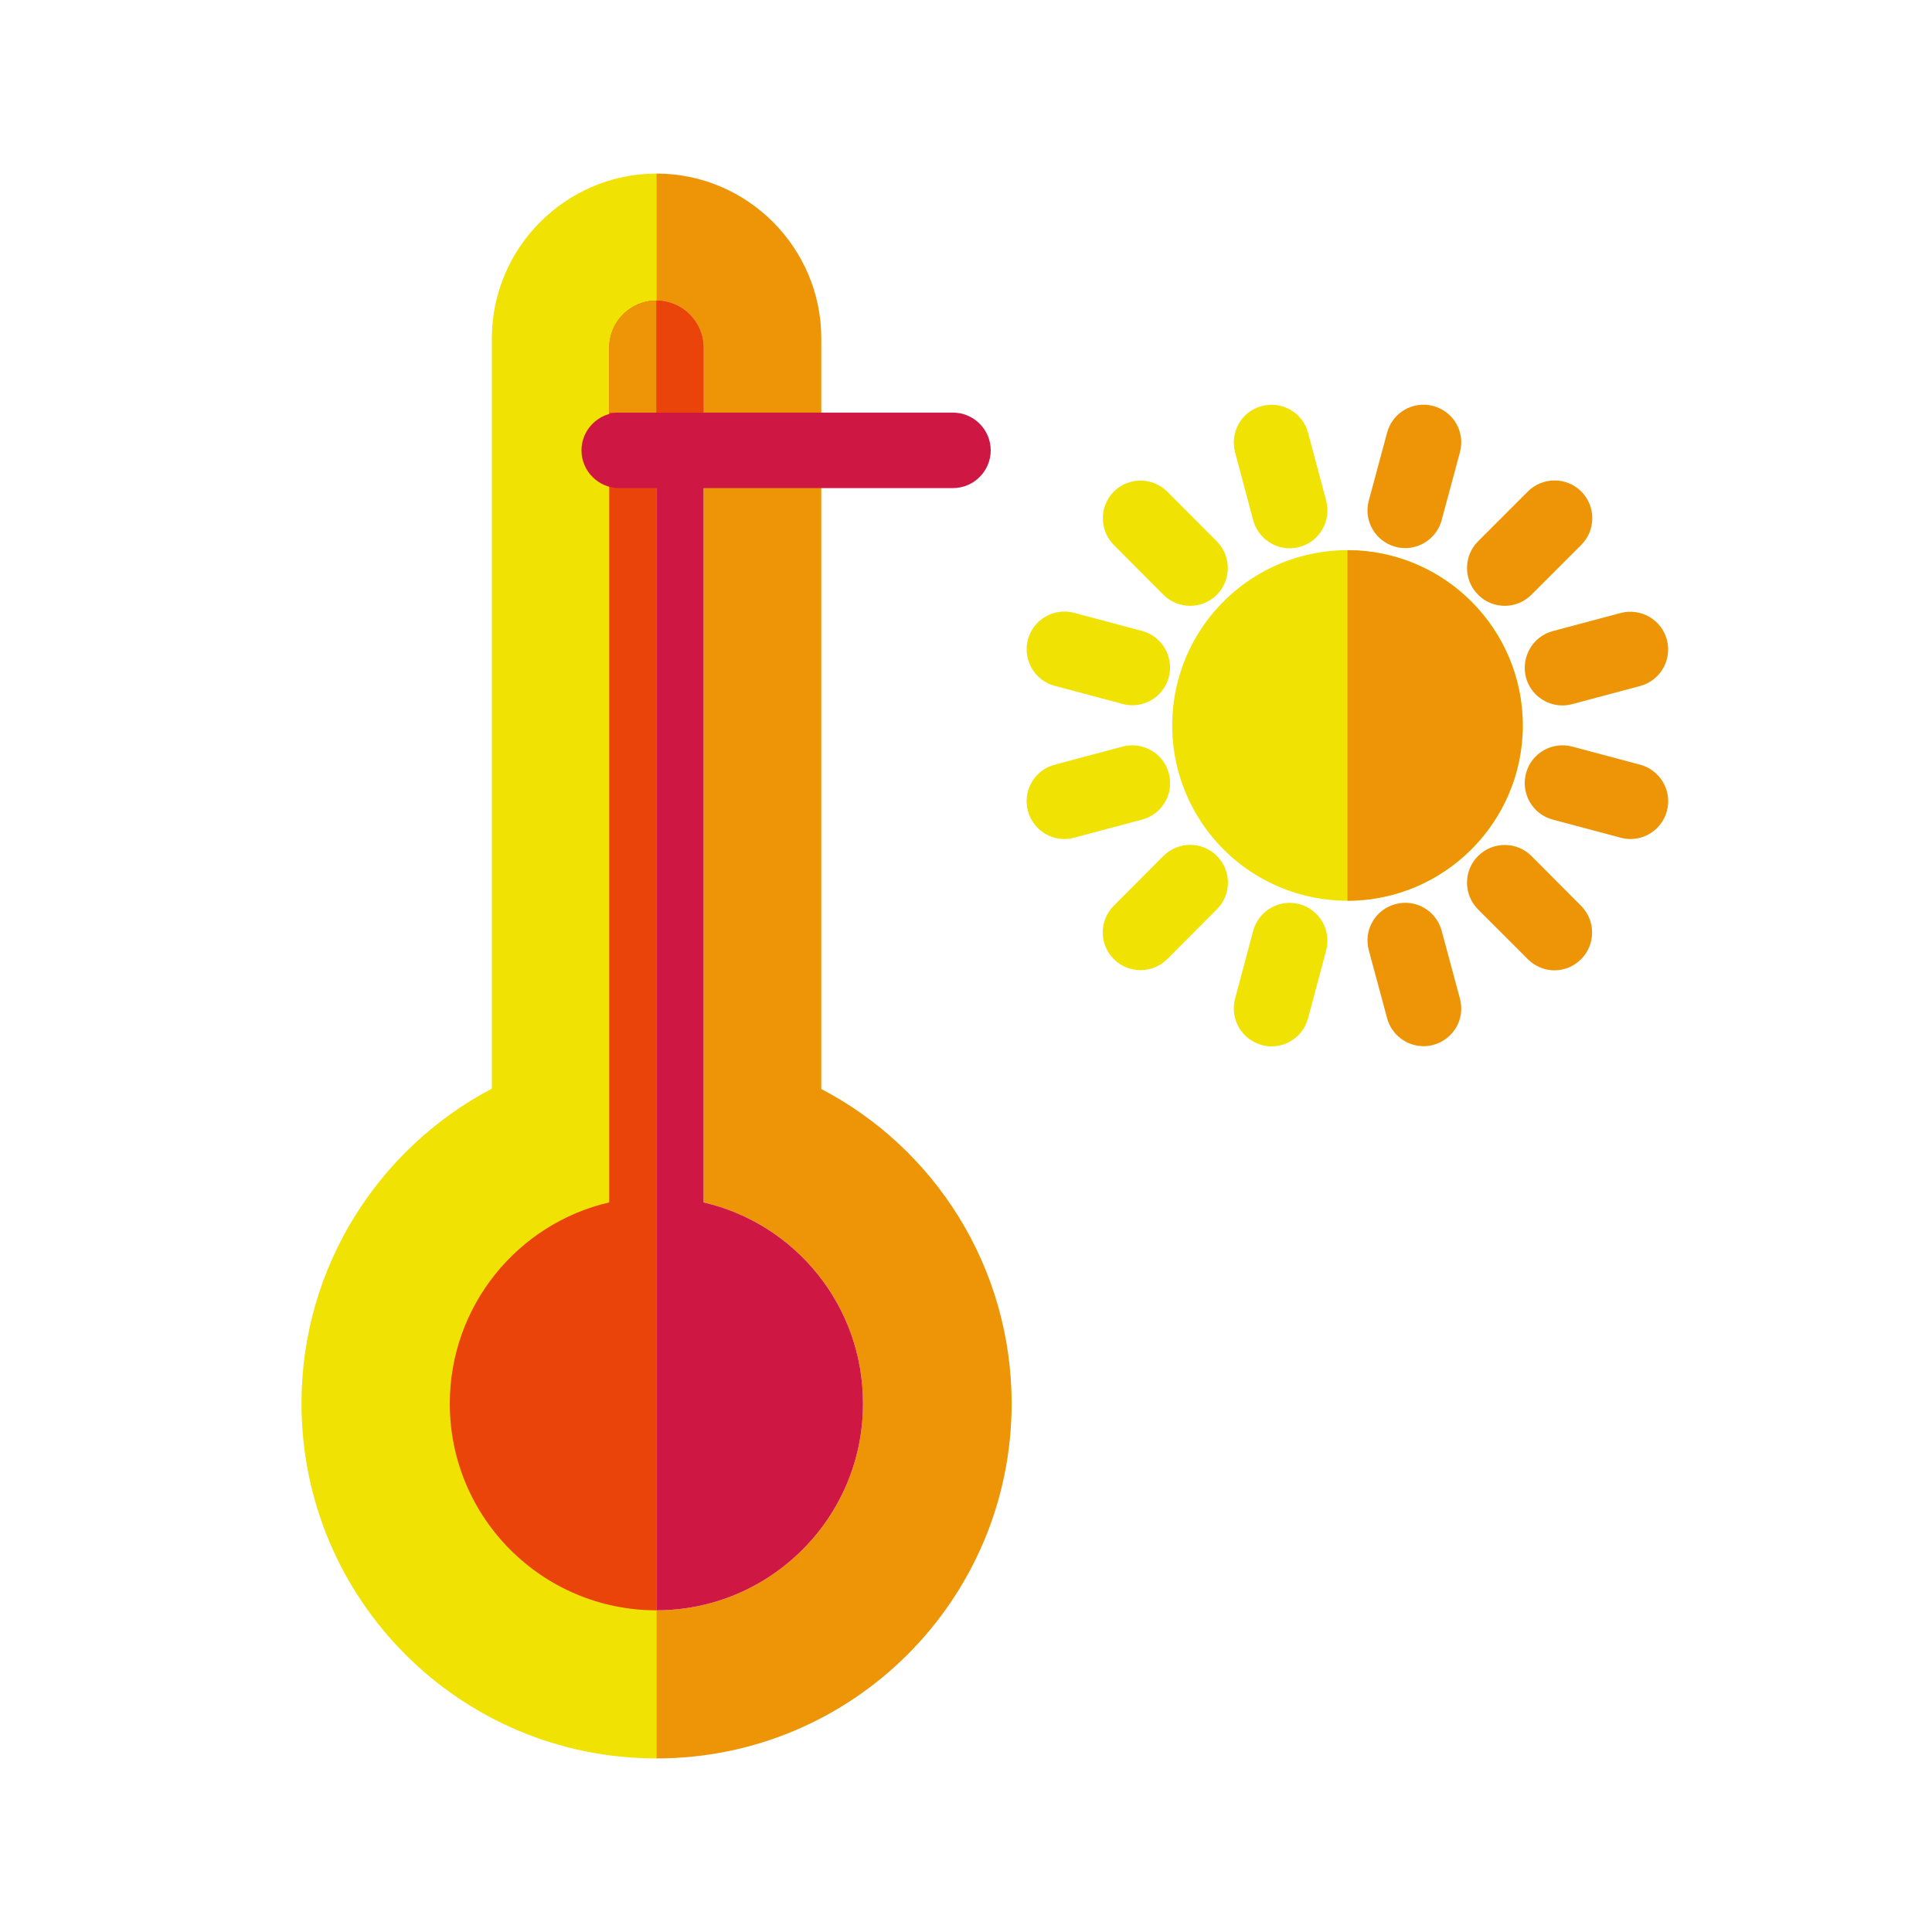 <?xml version="1.0" standalone="no"?><!DOCTYPE svg PUBLIC "-//W3C//DTD SVG 1.1//EN" "http://www.w3.org/Graphics/SVG/1.1/DTD/svg11.dtd"><svg class="icon" width="200px" height="200.00px" viewBox="0 0 1024 1024" version="1.1" xmlns="http://www.w3.org/2000/svg"><path d="M347.9 92v840c-104 0-188.1-84.2-188.1-188.2 0-72.4 41-135.3 100.9-166.8V179.3c0-24 9.8-45.8 25.6-61.6 15.8-15.8 37.6-25.7 61.6-25.7z" fill="#F0E203" /><path d="M347.9 159.3v694.2c-60.4 0-109.5-49-109.5-109.5 0-52 36.1-95.5 84.5-106.7v-453c0-13.8 11.2-25 25-25z" fill="#EA440A" /><path d="M536.2 743.8C536.2 847.7 452 932 348 932h-0.1v-78.5c60.4 0 109.5-49.1 109.5-109.5 0.1-52-36-95.5-84.5-106.7v-453c0-13.8-11.2-25-25-25V92h0.1c48 0 87.3 39.2 87.3 87.3v397.9c60 31.3 100.8 94.2 100.9 166.6z" fill="#ED9507" /><path d="M457.4 744c0 60.4-49.1 109.5-109.5 109.5V218.7h25v418.6c48.5 11.2 84.6 54.7 84.5 106.7z" fill="#CE1743" /><path d="M372.9 184.3v34.4h-25v-59.4c13.8 0 25 11.2 25 25z" fill="#EA440A" /><path d="M664.2 275.7c2.4 8.9 10.5 14.9 19.3 14.9 1.7 0 3.4-0.2 5.2-0.7 10.7-2.8 17-13.8 14.2-24.5l-9.6-36c-2.8-10.7-13.8-17-24.5-14.2-10.7 2.8-17 13.8-14.2 24.5l9.6 36zM616.6 315.2c3.9 3.9 9 5.9 14.2 5.9 5.1 0 10.2-1.9 14.1-5.8 7.8-7.8 7.8-20.5 0.1-28.3l-26.3-26.4c-7.8-7.8-20.5-7.8-28.3-0.1-7.8 7.8-7.8 20.5-0.1 28.3l26.3 26.4zM559 363.5l36 9.6c1.7 0.5 3.5 0.7 5.2 0.7 8.8 0 16.9-5.9 19.3-14.9 2.8-10.7-3.5-21.6-14.2-24.5l-36-9.6c-10.7-2.8-21.6 3.5-24.5 14.2-2.8 10.7 3.6 21.7 14.2 24.5zM619.5 409.9c-2.8-10.7-13.8-17-24.5-14.2l-36 9.6c-10.7 2.8-17 13.8-14.2 24.5 2.4 8.9 10.5 14.9 19.3 14.9 1.7 0 3.4-0.2 5.2-0.7l36-9.6c10.7-2.8 17.1-13.8 14.2-24.5zM616.6 453.7l-26.3 26.4c-7.8 7.8-7.8 20.5 0.1 28.3 3.9 3.9 9 5.8 14.1 5.8s10.3-2 14.2-5.9l26.3-26.4c7.8-7.8 7.8-20.5-0.1-28.3-7.8-7.8-20.5-7.7-28.3 0.1zM688.7 479.2c-10.7-2.8-21.6 3.5-24.5 14.2l-9.6 36c-2.8 10.7 3.5 21.6 14.2 24.5 1.7 0.5 3.5 0.7 5.2 0.7 8.8 0 16.9-5.9 19.3-14.9l9.6-36c2.8-10.7-3.6-21.7-14.2-24.5z" fill="#F0E203" /><path d="M714.2 384.5m-92.9 0a92.9 92.9 0 1 0 185.8 0 92.9 92.9 0 1 0-185.8 0Z" fill="#F0E203" /><path d="M505.1 258.7H328.2c-11 0-20-9-20-20s9-20 20-20h176.9c11 0 20 9 20 20s-9 20-20 20z" fill="#CE1743" /><path d="M714.2 477.4V291.6c51.2 0 92.9 41.7 92.9 92.9s-41.7 92.9-92.9 92.9zM773.8 529.3c2.9 10.7-3.4 21.6-14.1 24.5-1.7 0.5-3.5 0.7-5.2 0.7-8.8 0-16.9-5.9-19.3-14.8l-9.7-36c-2.9-10.7 3.4-21.6 14.1-24.5 10.7-2.9 21.6 3.4 24.5 14.1l9.7 36zM725.5 265.3l9.7-36c2.9-10.7 13.8-17 24.5-14.1 10.7 2.9 17 13.8 14.1 24.5l-9.7 36c-2.4 8.9-10.5 14.8-19.3 14.8-1.7 0-3.5-0.2-5.2-0.7-10.7-2.9-17-13.8-14.1-24.5zM838 480.1c7.8 7.8 7.8 20.5 0 28.3-3.9 3.9-9 5.9-14.1 5.9s-10.2-2-14.1-5.9L783.4 482c-7.8-7.8-7.8-20.5 0-28.3s20.5-7.8 28.3 0l26.3 26.4z" fill="#ED9507" /><path d="M783.4 315.2c-7.8-7.8-7.8-20.5 0-28.3l26.4-26.4c7.8-7.8 20.5-7.8 28.3 0s7.8 20.5 0 28.3l-26.4 26.4c-3.9 3.9-9 5.9-14.1 5.9s-10.3-1.9-14.2-5.9zM883.5 429.8c-2.4 9-10.5 14.9-19.3 14.9-1.7 0-3.4-0.2-5.2-0.7l-36-9.6c-10.7-2.8-17-13.8-14.2-24.5 2.8-10.7 13.8-17 24.5-14.2l36 9.6c10.7 2.9 17.1 13.9 14.2 24.5zM823 334.5l36-9.6c10.7-2.8 21.6 3.5 24.5 14.2 2.8 10.7-3.5 21.6-14.2 24.5l-36 9.6c-1.7 0.5-3.5 0.7-5.2 0.7-8.8 0-16.9-5.9-19.3-14.8-2.8-10.8 3.6-21.8 14.2-24.6z" fill="#ED9507" /><path d="M347.9 159.3v59.4h-25v-34.4c0-13.8 11.2-25 25-25z" fill="#ED9507" /><path d="M372.9 184.3v34.4h-25v-59.4c13.8 0 25 11.2 25 25z" fill="#EA440A" /></svg>